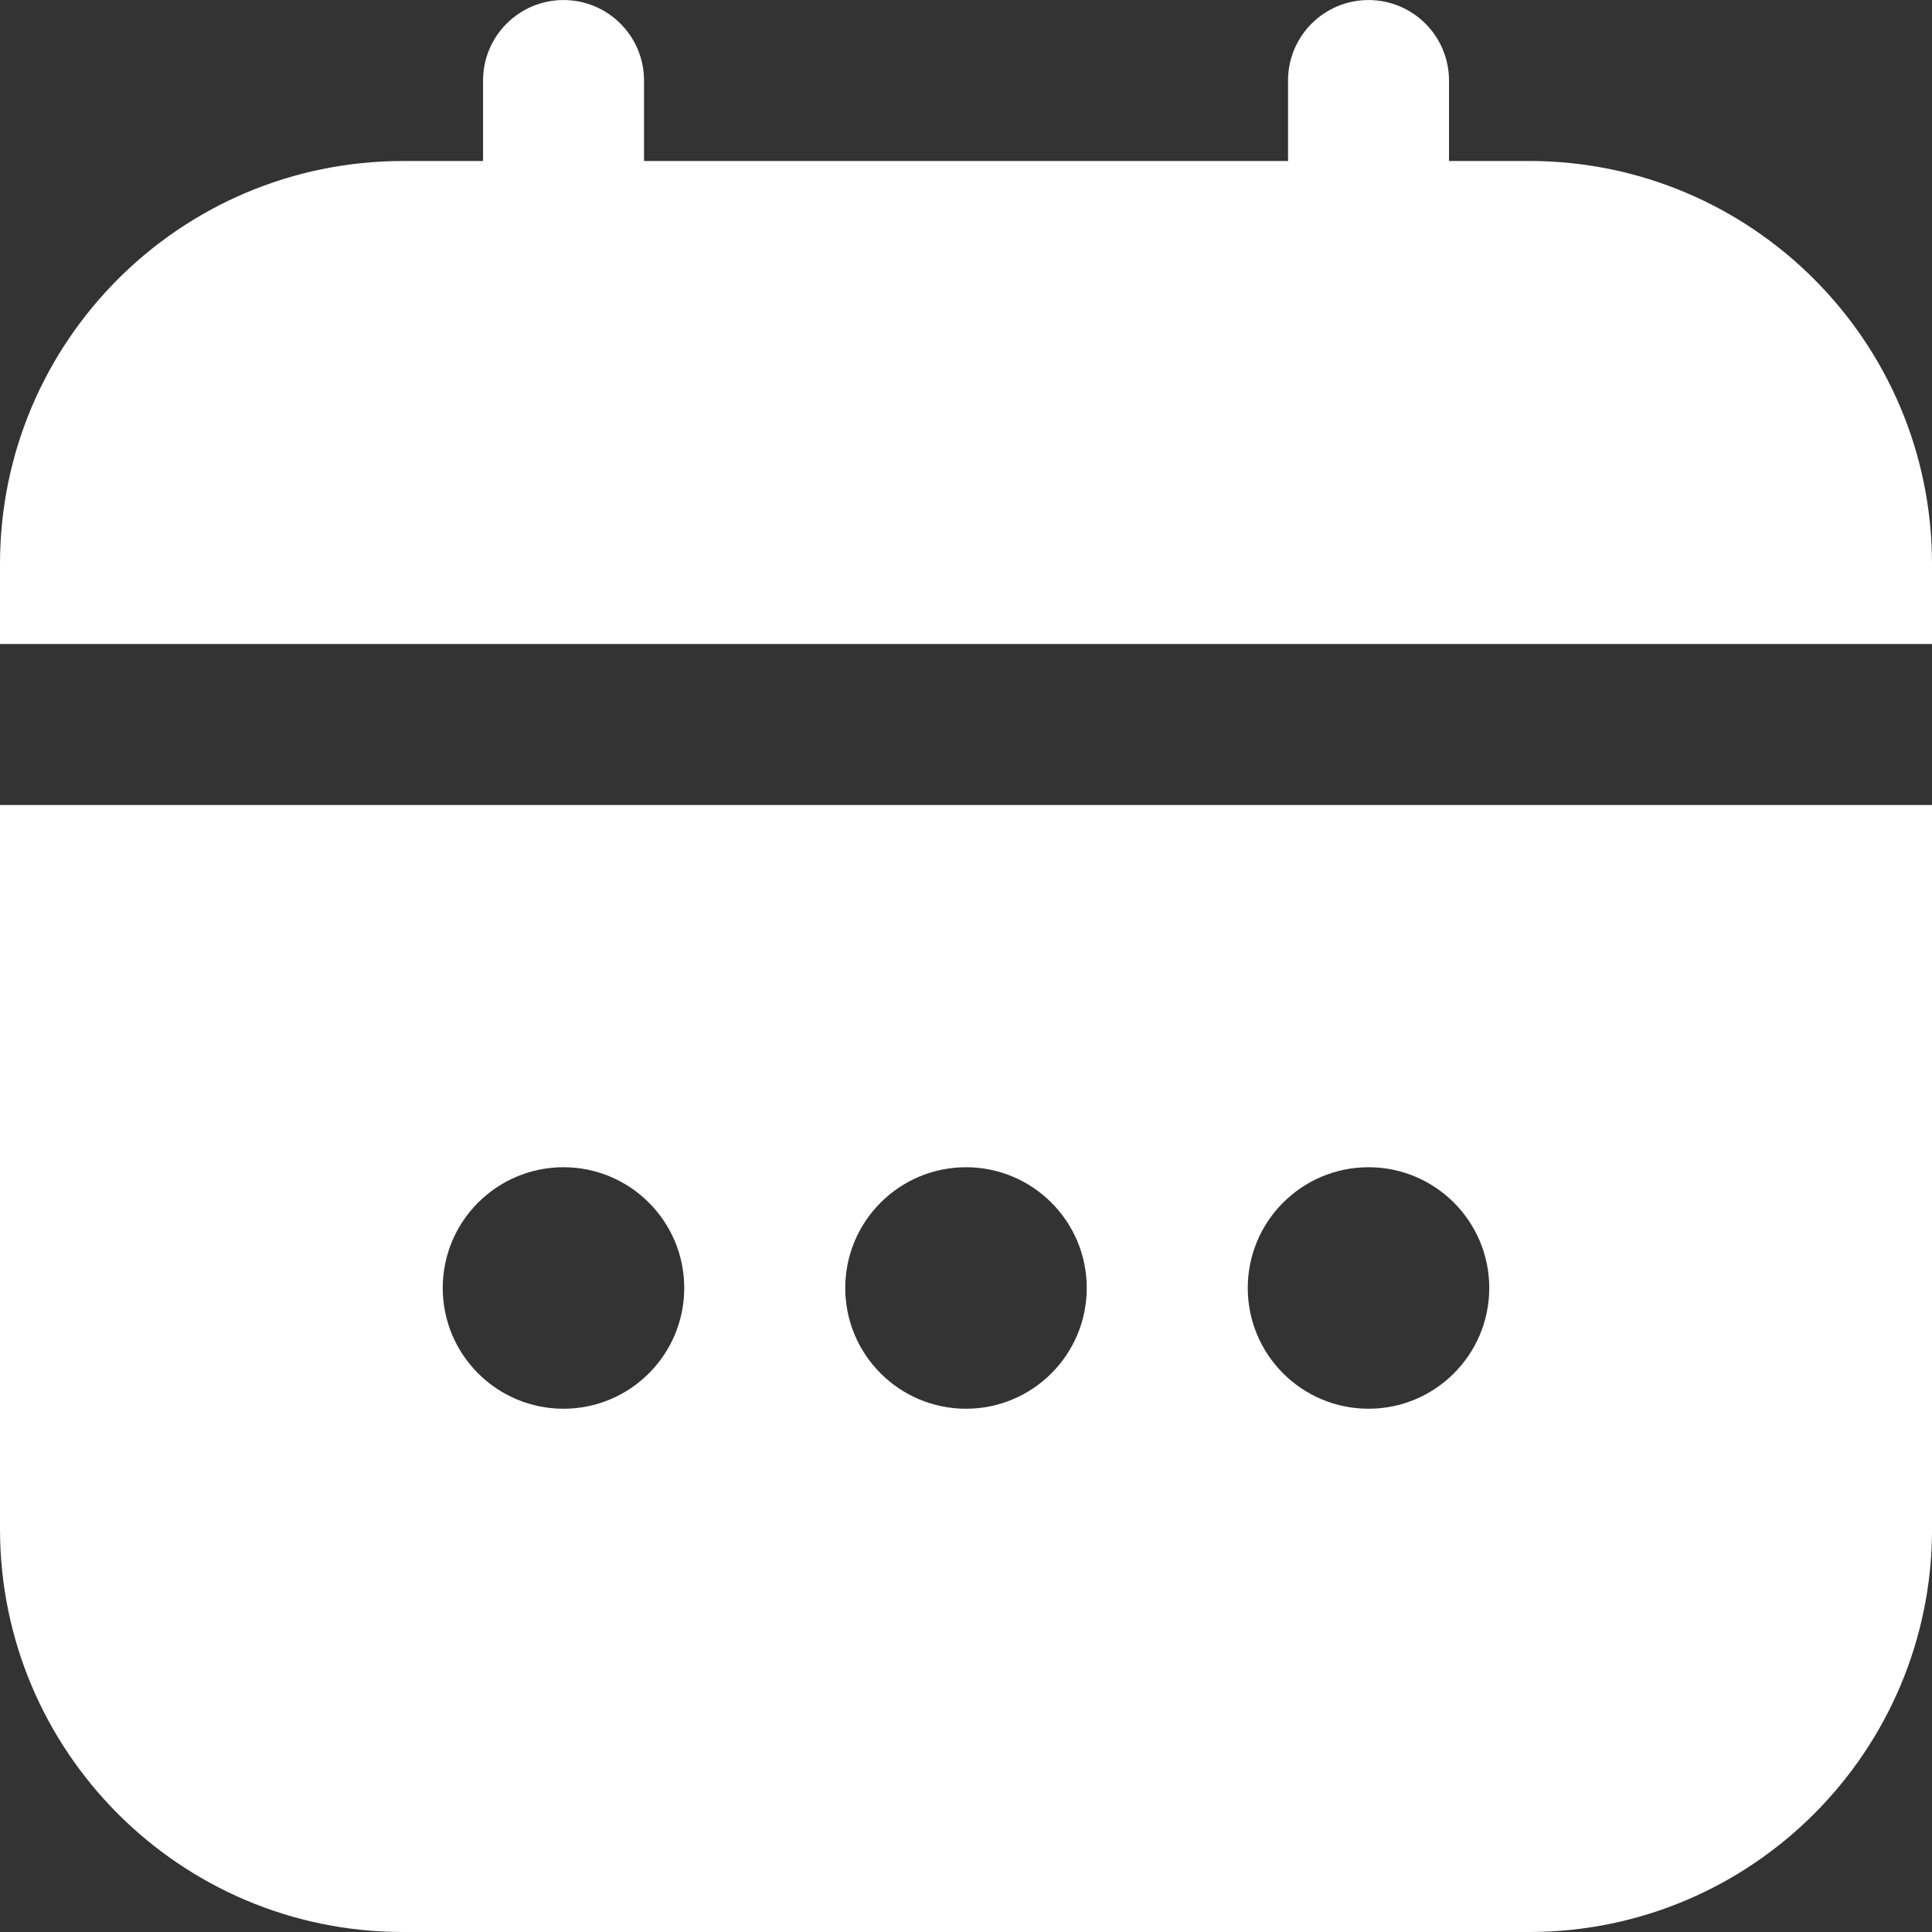 <?xml version="1.0" encoding="UTF-8"?>
<svg id="Filled" xmlns="http://www.w3.org/2000/svg" viewBox="0 0 512 512">
  <rect x="0" y="0" width="512" height="512" fill="#333333" stroke="none"/>
  <defs>
    <style>
      .cls-1 {
        fill: #fff;
        stroke-width: 0px;
      }
    </style>
  </defs>
  <path class="cls-1" d="M0,405.33c.07,58.88,47.79,106.6,106.67,106.67h298.67c58.88-.07,106.6-47.79,106.67-106.67v-192H0v192ZM362.67,309.33c17.67,0,32,14.33,32,32s-14.33,32-32,32-32-14.33-32-32,14.33-32,32-32ZM256,309.33c17.67,0,32,14.33,32,32s-14.33,32-32,32-32-14.33-32-32,14.33-32,32-32ZM149.33,309.33c17.67,0,32,14.33,32,32s-14.33,32-32,32-32-14.33-32-32,14.33-32,32-32Z"/>
  <path class="cls-1" d="M405.33,42.67h-21.33v-21.33c0-11.78-9.55-21.33-21.33-21.33s-21.33,9.55-21.33,21.33v21.33h-170.67v-21.33c0-11.78-9.55-21.33-21.33-21.33s-21.33,9.55-21.33,21.33v21.33h-21.33C47.79,42.74.07,90.45,0,149.33v21.33h512v-21.33c-.07-58.88-47.79-106.6-106.67-106.67Z"/>
</svg>